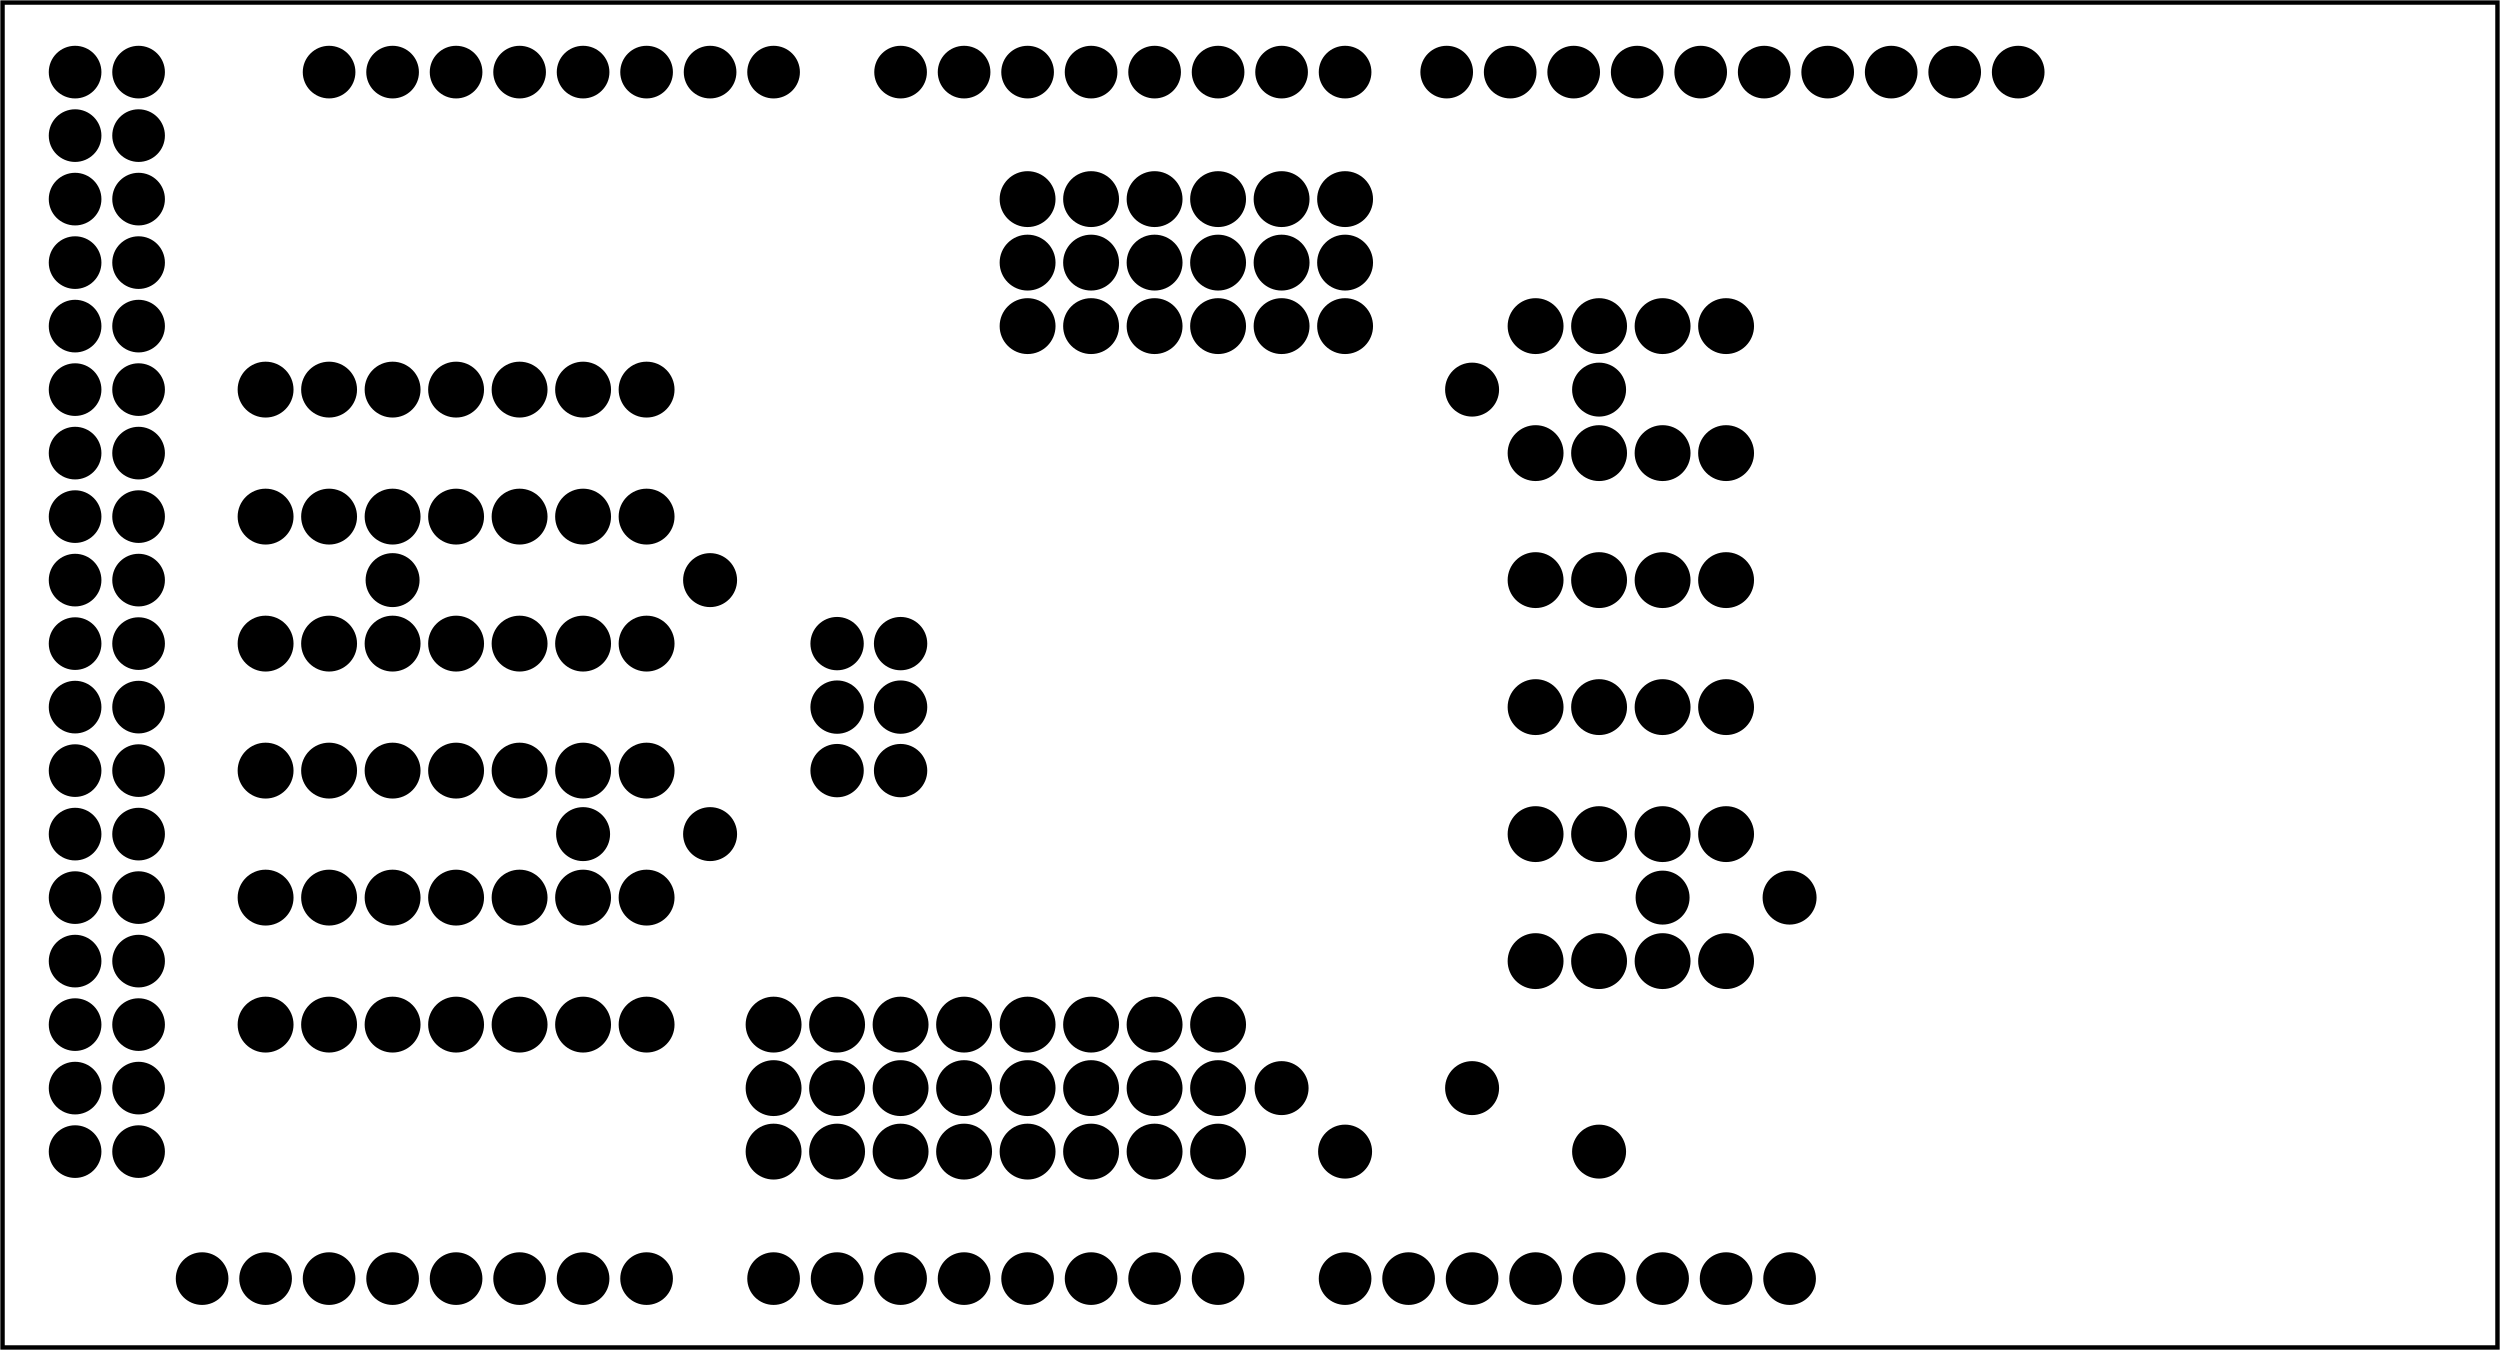 <?xml version='1.0' encoding='UTF-8' standalone='no'?>
<!-- Created with Fritzing (http://www.fritzing.org/) -->
<svg xmlns="http://www.w3.org/2000/svg"  xmlns:svg="http://www.w3.org/2000/svg" height="2.126in" baseProfile="tiny" version="1.2" width="3.937in" x="0in" y="0in" viewBox="0 0 283.465 153.071">
 <g transform="matrix(-1, 0, 0, 1, 283.465, 0)">
  <g partID="57710">
   <g  id="board">
    <rect  stroke="black" id="boardoutline" height="152.495" width="282.889" fill="none" stroke-width="0.5" x="0.288" y="0.288" fill-opacity="0.5"/>
   </g>
  </g>
  <g partID="68840">
   <g transform="translate(1.353,0.976)">
    <g  id="copper0">
     <circle  stroke="black" id="connector1pad" cx="215.998" cy="144" r="2" fill="black" stroke-width="1.97"/>
     <circle  stroke="black" id="connector257pad" cx="100.798" cy="144" r="2" fill="black" stroke-width="1.97"/>
     <circle  stroke="black" id="connector2pad" cx="223.196" cy="144" r="2" fill="black" stroke-width="1.97"/>
     <circle  stroke="black" id="connector3pad" cx="230.398" cy="144" r="2" fill="black" stroke-width="1.97"/>
     <circle  stroke="black" id="connector4pad" cx="237.597" cy="144" r="2" fill="black" stroke-width="1.97"/>
     <circle  stroke="black" id="connector5pad" cx="244.798" cy="144" r="2" fill="black" stroke-width="1.97"/>
     <circle  stroke="black" id="connector353pad" cx="266.398" cy="43.2" r="2" fill="black" stroke-width="1.97"/>
     <circle  stroke="black" id="connector6pad" cx="251.998" cy="144" r="2" fill="black" stroke-width="1.97"/>
     <circle  stroke="black" id="connector7pad" cx="259.196" cy="144" r="2" fill="black" stroke-width="1.97"/>
     <circle  stroke="black" id="connector241pad" cx="103.677" cy="7.2" r="2" fill="black" stroke-width="1.97"/>
     <circle  stroke="black" id="connector8pad" cx="143.998" cy="144" r="2" fill="black" stroke-width="1.97"/>
     <circle  stroke="black" id="connector9pad" cx="151.196" cy="144" r="2" fill="black" stroke-width="1.97"/>
     <circle  stroke="black" id="connector10pad" cx="158.398" cy="144" r="2" fill="black" stroke-width="1.97"/>
     <circle  stroke="black" id="connector11pad" cx="165.597" cy="144" r="2" fill="black" stroke-width="1.97"/>
     <circle  stroke="black" id="connector369pad" cx="266.398" cy="100.8" r="2" fill="black" stroke-width="1.97"/>
     <circle  stroke="black" id="connector12pad" cx="172.798" cy="144" r="2" fill="black" stroke-width="1.97"/>
     <circle  stroke="black" id="connector13pad" cx="179.998" cy="144" r="2" fill="black" stroke-width="1.97"/>
     <circle  stroke="black" id="connector14pad" cx="187.196" cy="144" r="2" fill="black" stroke-width="1.97"/>
     <circle  stroke="black" id="connector15pad" cx="194.398" cy="144" r="2" fill="black" stroke-width="1.97"/>
     <circle  stroke="black" id="connector265pad" cx="158.398" cy="7.2" r="2" fill="black" stroke-width="1.97"/>
     <circle  stroke="black" id="connector345pad" cx="266.398" cy="14.4" r="2" fill="black" stroke-width="1.97"/>
     <circle  stroke="black" id="connector361pad" cx="266.398" cy="72" r="2" fill="black" stroke-width="1.97"/>
     <circle  stroke="black" id="connector377pad" cx="266.398" cy="129.6" r="2" fill="black" stroke-width="1.97"/>
     <circle  stroke="black" id="connector237pad" cx="74.878" cy="7.2" r="2" fill="black" stroke-width="1.97"/>
     <circle  stroke="black" id="connector261pad" cx="129.597" cy="144" r="2" fill="black" stroke-width="1.97"/>
     <circle  stroke="black" id="connector269pad" cx="129.597" cy="7.2" r="2" fill="black" stroke-width="1.97"/>
     <circle  stroke="black" id="connector349pad" cx="266.398" cy="28.8" r="2" fill="black" stroke-width="1.97"/>
     <circle  stroke="black" id="connector357pad" cx="266.398" cy="57.6" r="2" fill="black" stroke-width="1.97"/>
     <circle  stroke="black" id="connector365pad" cx="266.398" cy="86.4" r="2" fill="black" stroke-width="1.97"/>
     <circle  stroke="black" id="connector46pad" cx="244.798" cy="7.2" r="2" fill="black" stroke-width="1.97"/>
     <circle  stroke="black" id="connector373pad" cx="266.398" cy="115.2" r="2" fill="black" stroke-width="1.97"/>
     <circle  stroke="black" id="connector47pad" cx="237.597" cy="7.2" r="2" fill="black" stroke-width="1.97"/>
     <circle  stroke="black" id="connector48pad" cx="230.398" cy="7.2" r="2" fill="black" stroke-width="1.97"/>
     <circle  stroke="black" id="connector49pad" cx="223.196" cy="7.2" r="2" fill="black" stroke-width="1.97"/>
     <circle  stroke="black" id="connector50pad" cx="215.998" cy="7.2" r="2" fill="black" stroke-width="1.97"/>
     <circle  stroke="black" id="connector51pad" cx="208.798" cy="7.2" r="2" fill="black" stroke-width="1.97"/>
     <circle  stroke="black" id="connector52pad" cx="201.597" cy="7.2" r="2" fill="black" stroke-width="1.97"/>
     <circle  stroke="black" id="connector53pad" cx="194.398" cy="7.2" r="2" fill="black" stroke-width="1.97"/>
     <circle  stroke="black" id="connector235pad" cx="60.477" cy="7.2" r="2" fill="black" stroke-width="1.97"/>
     <circle  stroke="black" id="connector239pad" cx="89.277" cy="7.2" r="2" fill="black" stroke-width="1.97"/>
     <circle  stroke="black" id="connector243pad" cx="118.077" cy="7.2" r="2" fill="black" stroke-width="1.97"/>
     <circle  stroke="black" id="connector255pad" cx="86.397" cy="144" r="2" fill="black" stroke-width="1.97"/>
     <circle  stroke="black" id="connector259pad" cx="115.197" cy="144" r="2" fill="black" stroke-width="1.97"/>
     <circle  stroke="black" id="connector263pad" cx="172.798" cy="7.2" r="2" fill="black" stroke-width="1.97"/>
     <circle  stroke="black" id="connector267pad" cx="143.998" cy="7.2" r="2" fill="black" stroke-width="1.97"/>
     <circle  stroke="black" id="connector343pad" cx="266.398" cy="7.2" r="2" fill="black" stroke-width="1.97"/>
     <circle  stroke="black" id="connector347pad" cx="266.398" cy="21.6" r="2" fill="black" stroke-width="1.97"/>
     <circle  stroke="black" id="connector351pad" cx="266.398" cy="36" r="2" fill="black" stroke-width="1.97"/>
     <circle  stroke="black" id="connector355pad" cx="266.398" cy="50.4" r="2" fill="black" stroke-width="1.97"/>
     <circle  stroke="black" id="connector359pad" cx="266.398" cy="64.8" r="2" fill="black" stroke-width="1.97"/>
     <circle  stroke="black" id="connector363pad" cx="266.398" cy="79.2" r="2" fill="black" stroke-width="1.97"/>
     <circle  stroke="black" id="connector367pad" cx="266.398" cy="93.6" r="2" fill="black" stroke-width="1.97"/>
     <circle  stroke="black" id="connector371pad" cx="266.398" cy="108" r="2" fill="black" stroke-width="1.97"/>
     <circle  stroke="black" id="connector375pad" cx="266.398" cy="122.4" r="2" fill="black" stroke-width="1.97"/>
     <circle  stroke="black" id="connector234pad" cx="53.276" cy="7.2" r="2" fill="black" stroke-width="1.97"/>
     <circle  stroke="black" id="connector236pad" cx="67.677" cy="7.2" r="2" fill="black" stroke-width="1.97"/>
     <circle  stroke="black" id="connector238pad" cx="82.077" cy="7.2" r="2" fill="black" stroke-width="1.97"/>
     <circle  stroke="black" id="connector240pad" cx="96.477" cy="7.2" r="2" fill="black" stroke-width="1.97"/>
     <circle  stroke="black" id="connector242pad" cx="110.878" cy="7.2" r="2" fill="black" stroke-width="1.97"/>
     <circle  stroke="black" id="connector254pad" cx="79.197" cy="144" r="2" fill="black" stroke-width="1.97"/>
     <circle  stroke="black" id="connector256pad" cx="93.597" cy="144" r="2" fill="black" stroke-width="1.97"/>
     <circle  stroke="black" id="connector258pad" cx="107.998" cy="144" r="2" fill="black" stroke-width="1.97"/>
     <circle  stroke="black" id="connector260pad" cx="122.397" cy="144" r="2" fill="black" stroke-width="1.97"/>
     <circle  stroke="black" id="connector262pad" cx="179.998" cy="7.2" r="2" fill="black" stroke-width="1.97"/>
     <circle  stroke="black" id="connector264pad" cx="165.597" cy="7.2" r="2" fill="black" stroke-width="1.97"/>
     <circle  stroke="black" id="connector266pad" cx="151.196" cy="7.2" r="2" fill="black" stroke-width="1.97"/>
     <circle  stroke="black" id="connector268pad" cx="136.798" cy="7.2" r="2" fill="black" stroke-width="1.97"/>
     <circle  stroke="black" id="connector344pad" cx="273.597" cy="7.2" r="2" fill="black" stroke-width="1.97"/>
     <circle  stroke="black" id="connector346pad" cx="273.597" cy="14.4" r="2" fill="black" stroke-width="1.97"/>
     <circle  stroke="black" id="connector348pad" cx="273.597" cy="21.6" r="2" fill="black" stroke-width="1.97"/>
     <circle  stroke="black" id="connector350pad" cx="273.597" cy="28.8" r="2" fill="black" stroke-width="1.97"/>
     <circle  stroke="black" id="connector352pad" cx="273.597" cy="36" r="2" fill="black" stroke-width="1.97"/>
     <circle  stroke="black" id="connector354pad" cx="273.597" cy="43.2" r="2" fill="black" stroke-width="1.97"/>
     <circle  stroke="black" id="connector356pad" cx="273.597" cy="50.4" r="2" fill="black" stroke-width="1.97"/>
     <circle  stroke="black" id="connector358pad" cx="273.597" cy="57.6" r="2" fill="black" stroke-width="1.97"/>
     <circle  stroke="black" id="connector360pad" cx="273.597" cy="64.8" r="2" fill="black" stroke-width="1.97"/>
     <circle  stroke="black" id="connector362pad" cx="273.597" cy="72" r="2" fill="black" stroke-width="1.97"/>
     <circle  stroke="black" id="connector364pad" cx="273.597" cy="79.2" r="2" fill="black" stroke-width="1.97"/>
     <circle  stroke="black" id="connector366pad" cx="273.597" cy="86.4" r="2" fill="black" stroke-width="1.97"/>
     <circle  stroke="black" id="connector368pad" cx="273.597" cy="93.6" r="2" fill="black" stroke-width="1.97"/>
     <circle  stroke="black" id="connector370pad" cx="273.597" cy="100.8" r="2" fill="black" stroke-width="1.97"/>
     <circle  stroke="black" id="connector372pad" cx="273.597" cy="108" r="2" fill="black" stroke-width="1.97"/>
     <circle  stroke="black" id="connector374pad" cx="273.597" cy="115.2" r="2" fill="black" stroke-width="1.97"/>
     <circle  stroke="black" id="connector376pad" cx="273.597" cy="122.4" r="2" fill="black" stroke-width="1.97"/>
     <circle  stroke="black" id="connector378pad" cx="273.597" cy="129.6" r="2" fill="black" stroke-width="1.97"/>
     <circle  stroke="black" id="connector0pad" cx="208.798" cy="144" r="2" fill="black" stroke-width="1.97"/>
    </g>
   </g>
  </g>
  <g partID="70690">
   <g transform="translate(192.439,69.088)">
    <g transform="matrix(0,1,-1,0,0,0)">
     <g  id="copper0">
      <circle  stroke="black" id="connector0pad" cx="3.888" cy="11.088" r="2.052" connectorname="1" stroke-width="1.944" fill="black"/>
      <circle  stroke="black" id="connector1pad" cx="3.888" cy="3.888" r="2.052" connectorname="2" stroke-width="1.944" fill="black"/>
      <circle  stroke="black" id="connector2pad" cx="11.088" cy="11.088" r="2.052" connectorname="3" stroke-width="1.944" fill="black"/>
      <circle  stroke="black" id="connector3pad" cx="11.088" cy="3.888" r="2.052" connectorname="4" stroke-width="1.944" fill="black"/>
      <circle  stroke="black" id="connector4pad" cx="18.288" cy="11.088" r="2.052" connectorname="5" stroke-width="1.944" fill="black"/>
      <circle  stroke="black" id="connector5pad" cx="18.288" cy="3.888" r="2.052" connectorname="6" stroke-width="1.944" fill="black"/>
     </g>
    </g>
   </g>
  </g>
  <g partID="94760">
   <g transform="translate(82.711,114.016)">
    <g transform="matrix(0,-1,1,0,0,0)">
     <g  id="copper0">
      <circle  stroke="black" id="connector0pin" cx="5.04" cy="5.04" r="2.088" fill="black" stroke-width="2.16"/>
      <circle  stroke="black" id="connector1pin" cx="5.04" cy="12.24" r="2.088" fill="black" stroke-width="2.16"/>
      <circle  stroke="black" id="connector2pin" cx="5.04" cy="19.44" r="2.088" fill="black" stroke-width="2.16"/>
      <circle  stroke="black" id="connector3pin" cx="5.04" cy="26.64" r="2.088" fill="black" stroke-width="2.16"/>
     </g>
    </g>
   </g>
  </g>
  <g partID="91130">
   <g transform="translate(82.711,42.016)">
    <g transform="matrix(0,-1,1,0,0,0)">
     <g  id="copper0">
      <circle  stroke="black" id="connector0pin" cx="5.04" cy="5.04" r="2.088" fill="black" stroke-width="2.16"/>
      <circle  stroke="black" id="connector1pin" cx="5.04" cy="12.24" r="2.088" fill="black" stroke-width="2.16"/>
      <circle  stroke="black" id="connector2pin" cx="5.04" cy="19.44" r="2.088" fill="black" stroke-width="2.16"/>
      <circle  stroke="black" id="connector3pin" cx="5.04" cy="26.64" r="2.088" fill="black" stroke-width="2.16"/>
     </g>
    </g>
   </g>
  </g>
  <g partID="72310">
   <g transform="translate(82.711,99.616)">
    <g transform="matrix(0,-1,1,0,0,0)">
     <g  id="copper0">
      <circle  stroke="black" id="connector0pin" cx="5.04" cy="5.04" r="2.088" fill="black" stroke-width="2.16"/>
      <circle  stroke="black" id="connector1pin" cx="5.04" cy="12.24" r="2.088" fill="black" stroke-width="2.16"/>
      <circle  stroke="black" id="connector2pin" cx="5.04" cy="19.44" r="2.088" fill="black" stroke-width="2.16"/>
      <circle  stroke="black" id="connector3pin" cx="5.04" cy="26.64" r="2.088" fill="black" stroke-width="2.16"/>
     </g>
    </g>
   </g>
  </g>
  <g partID="71330">
   <g transform="translate(82.711,56.416)">
    <g transform="matrix(0,-1,1,0,0,0)">
     <g  id="copper0">
      <circle  stroke="black" id="connector0pin" cx="5.04" cy="5.04" r="2.088" fill="black" stroke-width="2.16"/>
      <circle  stroke="black" id="connector1pin" cx="5.04" cy="12.24" r="2.088" fill="black" stroke-width="2.16"/>
      <circle  stroke="black" id="connector2pin" cx="5.04" cy="19.44" r="2.088" fill="black" stroke-width="2.16"/>
      <circle  stroke="black" id="connector3pin" cx="5.04" cy="26.64" r="2.088" fill="black" stroke-width="2.16"/>
     </g>
    </g>
   </g>
  </g>
  <g partID="70750">
   <g transform="translate(82.711,85.216)">
    <g transform="matrix(0,-1,1,0,0,0)">
     <g  id="copper0">
      <circle  stroke="black" id="connector0pin" cx="5.04" cy="5.04" r="2.088" fill="black" stroke-width="2.16"/>
      <circle  stroke="black" id="connector1pin" cx="5.04" cy="12.24" r="2.088" fill="black" stroke-width="2.16"/>
      <circle  stroke="black" id="connector2pin" cx="5.04" cy="19.44" r="2.088" fill="black" stroke-width="2.16"/>
      <circle  stroke="black" id="connector3pin" cx="5.04" cy="26.64" r="2.088" fill="black" stroke-width="2.16"/>
     </g>
    </g>
   </g>
  </g>
  <g partID="71350">
   <g transform="translate(82.711,70.816)">
    <g transform="matrix(0,-1,1,0,0,0)">
     <g  id="copper0">
      <circle  stroke="black" id="connector0pin" cx="5.04" cy="5.04" r="2.088" fill="black" stroke-width="2.16"/>
      <circle  stroke="black" id="connector1pin" cx="5.04" cy="12.24" r="2.088" fill="black" stroke-width="2.16"/>
      <circle  stroke="black" id="connector2pin" cx="5.04" cy="19.44" r="2.088" fill="black" stroke-width="2.16"/>
      <circle  stroke="black" id="connector3pin" cx="5.04" cy="26.64" r="2.088" fill="black" stroke-width="2.16"/>
     </g>
    </g>
   </g>
  </g>
  <g partID="83460">
   <g transform="translate(258.391,96.736)">
    <g transform="matrix(0,1,-1,0,0,0)">
     <g  id="copper0">
      <circle  stroke="black" id="connector0pin" cx="5.04" cy="5.04" r="2.088" fill="black" stroke-width="2.16"/>
      <circle  stroke="black" id="connector1pin" cx="5.04" cy="12.24" r="2.088" fill="black" stroke-width="2.16"/>
      <circle  stroke="black" id="connector2pin" cx="5.04" cy="19.44" r="2.088" fill="black" stroke-width="2.16"/>
      <circle  stroke="black" id="connector3pin" cx="5.04" cy="26.64" r="2.088" fill="black" stroke-width="2.16"/>
      <circle  stroke="black" id="connector4pin" cx="5.04" cy="33.84" r="2.088" fill="black" stroke-width="2.16"/>
      <circle  stroke="black" id="connector5pin" cx="5.04" cy="41.04" r="2.088" fill="black" stroke-width="2.16"/>
      <circle  stroke="black" id="connector6pin" cx="5.04" cy="48.24" r="2.088" fill="black" stroke-width="2.16"/>
     </g>
    </g>
   </g>
  </g>
  <g partID="83810">
   <g transform="translate(258.391,111.136)">
    <g transform="matrix(0,1,-1,0,0,0)">
     <g  id="copper0">
      <circle  stroke="black" id="connector0pin" cx="5.04" cy="5.04" r="2.088" fill="black" stroke-width="2.16"/>
      <circle  stroke="black" id="connector1pin" cx="5.04" cy="12.24" r="2.088" fill="black" stroke-width="2.16"/>
      <circle  stroke="black" id="connector2pin" cx="5.04" cy="19.44" r="2.088" fill="black" stroke-width="2.16"/>
      <circle  stroke="black" id="connector3pin" cx="5.04" cy="26.64" r="2.088" fill="black" stroke-width="2.16"/>
      <circle  stroke="black" id="connector4pin" cx="5.04" cy="33.84" r="2.088" fill="black" stroke-width="2.16"/>
      <circle  stroke="black" id="connector5pin" cx="5.04" cy="41.04" r="2.088" fill="black" stroke-width="2.16"/>
      <circle  stroke="black" id="connector6pin" cx="5.04" cy="48.24" r="2.088" fill="black" stroke-width="2.16"/>
     </g>
    </g>
   </g>
  </g>
  <g partID="78200">
   <g transform="translate(258.391,82.336)">
    <g transform="matrix(0,1,-1,0,0,0)">
     <g  id="copper0">
      <circle  stroke="black" id="connector0pin" cx="5.04" cy="5.04" r="2.088" fill="black" stroke-width="2.16"/>
      <circle  stroke="black" id="connector1pin" cx="5.04" cy="12.24" r="2.088" fill="black" stroke-width="2.16"/>
      <circle  stroke="black" id="connector2pin" cx="5.04" cy="19.44" r="2.088" fill="black" stroke-width="2.16"/>
      <circle  stroke="black" id="connector3pin" cx="5.04" cy="26.64" r="2.088" fill="black" stroke-width="2.16"/>
      <circle  stroke="black" id="connector4pin" cx="5.04" cy="33.84" r="2.088" fill="black" stroke-width="2.16"/>
      <circle  stroke="black" id="connector5pin" cx="5.04" cy="41.04" r="2.088" fill="black" stroke-width="2.16"/>
      <circle  stroke="black" id="connector6pin" cx="5.04" cy="48.24" r="2.088" fill="black" stroke-width="2.16"/>
     </g>
    </g>
   </g>
  </g>
  <g partID="73270">
   <g transform="translate(258.391,39.136)">
    <g transform="matrix(0,1,-1,0,0,0)">
     <g  id="copper0">
      <circle  stroke="black" id="connector0pin" cx="5.04" cy="5.04" r="2.088" fill="black" stroke-width="2.16"/>
      <circle  stroke="black" id="connector1pin" cx="5.04" cy="12.24" r="2.088" fill="black" stroke-width="2.16"/>
      <circle  stroke="black" id="connector2pin" cx="5.04" cy="19.44" r="2.088" fill="black" stroke-width="2.16"/>
      <circle  stroke="black" id="connector3pin" cx="5.04" cy="26.64" r="2.088" fill="black" stroke-width="2.16"/>
      <circle  stroke="black" id="connector4pin" cx="5.04" cy="33.84" r="2.088" fill="black" stroke-width="2.16"/>
      <circle  stroke="black" id="connector5pin" cx="5.04" cy="41.04" r="2.088" fill="black" stroke-width="2.16"/>
      <circle  stroke="black" id="connector6pin" cx="5.04" cy="48.24" r="2.088" fill="black" stroke-width="2.16"/>
     </g>
    </g>
   </g>
  </g>
  <g partID="78020">
   <g transform="translate(258.391,67.936)">
    <g transform="matrix(0,1,-1,0,0,0)">
     <g  id="copper0">
      <circle  stroke="black" id="connector0pin" cx="5.04" cy="5.04" r="2.088" fill="black" stroke-width="2.16"/>
      <circle  stroke="black" id="connector1pin" cx="5.04" cy="12.24" r="2.088" fill="black" stroke-width="2.16"/>
      <circle  stroke="black" id="connector2pin" cx="5.04" cy="19.44" r="2.088" fill="black" stroke-width="2.16"/>
      <circle  stroke="black" id="connector3pin" cx="5.04" cy="26.64" r="2.088" fill="black" stroke-width="2.16"/>
      <circle  stroke="black" id="connector4pin" cx="5.04" cy="33.84" r="2.088" fill="black" stroke-width="2.16"/>
      <circle  stroke="black" id="connector5pin" cx="5.04" cy="41.04" r="2.088" fill="black" stroke-width="2.16"/>
      <circle  stroke="black" id="connector6pin" cx="5.04" cy="48.24" r="2.088" fill="black" stroke-width="2.16"/>
     </g>
    </g>
   </g>
  </g>
  <g partID="75110">
   <g transform="translate(258.391,53.536)">
    <g transform="matrix(0,1,-1,0,0,0)">
     <g  id="copper0">
      <circle  stroke="black" id="connector0pin" cx="5.04" cy="5.04" r="2.088" fill="black" stroke-width="2.16"/>
      <circle  stroke="black" id="connector1pin" cx="5.04" cy="12.24" r="2.088" fill="black" stroke-width="2.16"/>
      <circle  stroke="black" id="connector2pin" cx="5.04" cy="19.44" r="2.088" fill="black" stroke-width="2.16"/>
      <circle  stroke="black" id="connector3pin" cx="5.04" cy="26.64" r="2.088" fill="black" stroke-width="2.16"/>
      <circle  stroke="black" id="connector4pin" cx="5.04" cy="33.84" r="2.088" fill="black" stroke-width="2.16"/>
      <circle  stroke="black" id="connector5pin" cx="5.04" cy="41.04" r="2.088" fill="black" stroke-width="2.16"/>
      <circle  stroke="black" id="connector6pin" cx="5.04" cy="48.24" r="2.088" fill="black" stroke-width="2.16"/>
     </g>
    </g>
   </g>
  </g>
  <g partID="77100">
   <g transform="translate(198.199,61.024)">
    <g  id="copper0">
     <circle  stroke="black" id="connector0pad" cx="4.752" cy="4.752" r="1.98" fill="black" stroke-width="2.16"/>
     <circle  stroke="black" id="connector1pad" cx="40.752" cy="4.752" r="1.98" fill="black" stroke-width="2.16"/>
    </g>
   </g>
  </g>
  <g partID="88110">
   <g transform="translate(198.199,89.824)">
    <g  id="copper0">
     <circle  stroke="black" id="connector0pad" cx="4.752" cy="4.752" r="1.98" fill="black" stroke-width="2.16"/>
     <circle  stroke="black" id="connector1pad" cx="19.152" cy="4.752" r="1.98" fill="black" stroke-width="2.16"/>
    </g>
   </g>
  </g>
  <g partID="854708380">
   <g transform="translate(75.799,97.024)">
    <g  id="copper0">
     <circle  stroke="black" id="connector0pad" cx="4.752" cy="4.752" r="1.98" fill="black" stroke-width="2.16"/>
     <circle  stroke="black" id="connector1pad" cx="19.152" cy="4.752" r="1.98" fill="black" stroke-width="2.16"/>
    </g>
   </g>
  </g>
  <g partID="854728340">
   <g transform="translate(111.799,118.624)">
    <g  id="copper0">
     <circle  stroke="black" id="connector0pad" cx="4.752" cy="4.752" r="1.98" fill="black" stroke-width="2.16"/>
     <circle  stroke="black" id="connector1pad" cx="26.352" cy="4.752" r="1.98" fill="black" stroke-width="2.16"/>
    </g>
   </g>
  </g>
  <g partID="854732220">
   <g transform="translate(97.399,125.824)">
    <g  id="copper0">
     <circle  stroke="black" id="connector0pad" cx="4.752" cy="4.752" r="1.98" fill="black" stroke-width="2.16"/>
     <circle  stroke="black" id="connector1pad" cx="33.552" cy="4.752" r="1.98" fill="black" stroke-width="2.16"/>
    </g>
   </g>
  </g>
  <g partID="854710500">
   <g transform="translate(147.511,17.536)">
    <g  id="copper0">
     <circle  stroke="black" id="connector0pin" cx="5.04" cy="5.04" r="2.088" fill="black" stroke-width="2.16"/>
     <circle  stroke="black" id="connector1pin" cx="5.04" cy="12.24" r="2.088" fill="black" stroke-width="2.16"/>
     <circle  stroke="black" id="connector2pin" cx="5.04" cy="19.44" r="2.088" fill="black" stroke-width="2.16"/>
    </g>
   </g>
  </g>
  <g partID="854710460">
   <g transform="translate(140.311,17.536)">
    <g  id="copper0">
     <circle  stroke="black" id="connector0pin" cx="5.04" cy="5.04" r="2.088" fill="black" stroke-width="2.16"/>
     <circle  stroke="black" id="connector1pin" cx="5.04" cy="12.24" r="2.088" fill="black" stroke-width="2.16"/>
     <circle  stroke="black" id="connector2pin" cx="5.04" cy="19.44" r="2.088" fill="black" stroke-width="2.16"/>
    </g>
   </g>
  </g>
  <g partID="854710440">
   <g transform="translate(125.911,17.536)">
    <g  id="copper0">
     <circle  stroke="black" id="connector0pin" cx="5.04" cy="5.04" r="2.088" fill="black" stroke-width="2.16"/>
     <circle  stroke="black" id="connector1pin" cx="5.04" cy="12.24" r="2.088" fill="black" stroke-width="2.16"/>
     <circle  stroke="black" id="connector2pin" cx="5.04" cy="19.44" r="2.088" fill="black" stroke-width="2.16"/>
    </g>
   </g>
  </g>
  <g partID="854710420">
   <g transform="translate(133.111,17.536)">
    <g  id="copper0">
     <circle  stroke="black" id="connector0pin" cx="5.04" cy="5.04" r="2.088" fill="black" stroke-width="2.16"/>
     <circle  stroke="black" id="connector1pin" cx="5.04" cy="12.24" r="2.088" fill="black" stroke-width="2.16"/>
     <circle  stroke="black" id="connector2pin" cx="5.04" cy="19.44" r="2.088" fill="black" stroke-width="2.16"/>
    </g>
   </g>
  </g>
  <g partID="854710330">
   <g transform="translate(161.911,17.536)">
    <g  id="copper0">
     <circle  stroke="black" id="connector0pin" cx="5.04" cy="5.04" r="2.088" fill="black" stroke-width="2.16"/>
     <circle  stroke="black" id="connector1pin" cx="5.04" cy="12.24" r="2.088" fill="black" stroke-width="2.16"/>
     <circle  stroke="black" id="connector2pin" cx="5.04" cy="19.44" r="2.088" fill="black" stroke-width="2.16"/>
    </g>
   </g>
  </g>
  <g partID="854710520">
   <g transform="translate(154.711,17.536)">
    <g  id="copper0">
     <circle  stroke="black" id="connector0pin" cx="5.04" cy="5.04" r="2.088" fill="black" stroke-width="2.16"/>
     <circle  stroke="black" id="connector1pin" cx="5.04" cy="12.24" r="2.088" fill="black" stroke-width="2.16"/>
     <circle  stroke="black" id="connector2pin" cx="5.04" cy="19.44" r="2.088" fill="black" stroke-width="2.16"/>
    </g>
   </g>
  </g>
  <g partID="854723020">
   <g transform="translate(97.399,39.424)">
    <g  id="copper0">
     <circle  stroke="black" id="connector0pad" cx="4.752" cy="4.752" r="1.98" fill="black" stroke-width="2.16"/>
     <circle  stroke="black" id="connector1pad" cx="19.152" cy="4.752" r="1.98" fill="black" stroke-width="2.16"/>
    </g>
   </g>
  </g>
  <g partID="854728000">
   <g transform="translate(183.511,111.136)">
    <g  id="copper0">
     <circle  stroke="black" id="connector0pin" cx="5.04" cy="5.04" r="2.088" fill="black" stroke-width="2.16"/>
     <circle  stroke="black" id="connector1pin" cx="5.04" cy="12.24" r="2.088" fill="black" stroke-width="2.16"/>
     <circle  stroke="black" id="connector2pin" cx="5.04" cy="19.44" r="2.088" fill="black" stroke-width="2.16"/>
    </g>
   </g>
  </g>
  <g partID="854725300">
   <g transform="translate(176.311,111.136)">
    <g  id="copper0">
     <circle  stroke="black" id="connector0pin" cx="5.04" cy="5.04" r="2.088" fill="black" stroke-width="2.16"/>
     <circle  stroke="black" id="connector1pin" cx="5.04" cy="12.24" r="2.088" fill="black" stroke-width="2.16"/>
     <circle  stroke="black" id="connector2pin" cx="5.04" cy="19.44" r="2.088" fill="black" stroke-width="2.16"/>
    </g>
   </g>
  </g>
  <g partID="854734030">
   <g transform="translate(190.711,111.136)">
    <g  id="copper0">
     <circle  stroke="black" id="connector0pin" cx="5.04" cy="5.04" r="2.088" fill="black" stroke-width="2.16"/>
     <circle  stroke="black" id="connector1pin" cx="5.04" cy="12.24" r="2.088" fill="black" stroke-width="2.16"/>
     <circle  stroke="black" id="connector2pin" cx="5.04" cy="19.44" r="2.088" fill="black" stroke-width="2.16"/>
    </g>
   </g>
  </g>
  <g partID="854725280">
   <g transform="translate(169.111,111.136)">
    <g  id="copper0">
     <circle  stroke="black" id="connector0pin" cx="5.04" cy="5.04" r="2.088" fill="black" stroke-width="2.16"/>
     <circle  stroke="black" id="connector1pin" cx="5.04" cy="12.24" r="2.088" fill="black" stroke-width="2.16"/>
     <circle  stroke="black" id="connector2pin" cx="5.04" cy="19.44" r="2.088" fill="black" stroke-width="2.16"/>
    </g>
   </g>
  </g>
  <g partID="854725260">
   <g transform="translate(161.911,111.136)">
    <g  id="copper0">
     <circle  stroke="black" id="connector0pin" cx="5.04" cy="5.04" r="2.088" fill="black" stroke-width="2.16"/>
     <circle  stroke="black" id="connector1pin" cx="5.04" cy="12.24" r="2.088" fill="black" stroke-width="2.16"/>
     <circle  stroke="black" id="connector2pin" cx="5.04" cy="19.44" r="2.088" fill="black" stroke-width="2.16"/>
    </g>
   </g>
  </g>
  <g partID="854725120">
   <g transform="translate(140.311,111.136)">
    <g  id="copper0">
     <circle  stroke="black" id="connector0pin" cx="5.04" cy="5.04" r="2.088" fill="black" stroke-width="2.16"/>
     <circle  stroke="black" id="connector1pin" cx="5.04" cy="12.24" r="2.088" fill="black" stroke-width="2.16"/>
     <circle  stroke="black" id="connector2pin" cx="5.04" cy="19.44" r="2.088" fill="black" stroke-width="2.16"/>
    </g>
   </g>
  </g>
  <g partID="854725240">
   <g transform="translate(154.711,111.136)">
    <g  id="copper0">
     <circle  stroke="black" id="connector0pin" cx="5.04" cy="5.04" r="2.088" fill="black" stroke-width="2.16"/>
     <circle  stroke="black" id="connector1pin" cx="5.04" cy="12.24" r="2.088" fill="black" stroke-width="2.16"/>
     <circle  stroke="black" id="connector2pin" cx="5.04" cy="19.44" r="2.088" fill="black" stroke-width="2.16"/>
    </g>
   </g>
  </g>
  <g partID="854725220">
   <g transform="translate(147.511,111.136)">
    <g  id="copper0">
     <circle  stroke="black" id="connector0pin" cx="5.04" cy="5.04" r="2.088" fill="black" stroke-width="2.16"/>
     <circle  stroke="black" id="connector1pin" cx="5.04" cy="12.24" r="2.088" fill="black" stroke-width="2.16"/>
     <circle  stroke="black" id="connector2pin" cx="5.04" cy="19.44" r="2.088" fill="black" stroke-width="2.16"/>
    </g>
   </g>
  </g>
 </g>
</svg>
